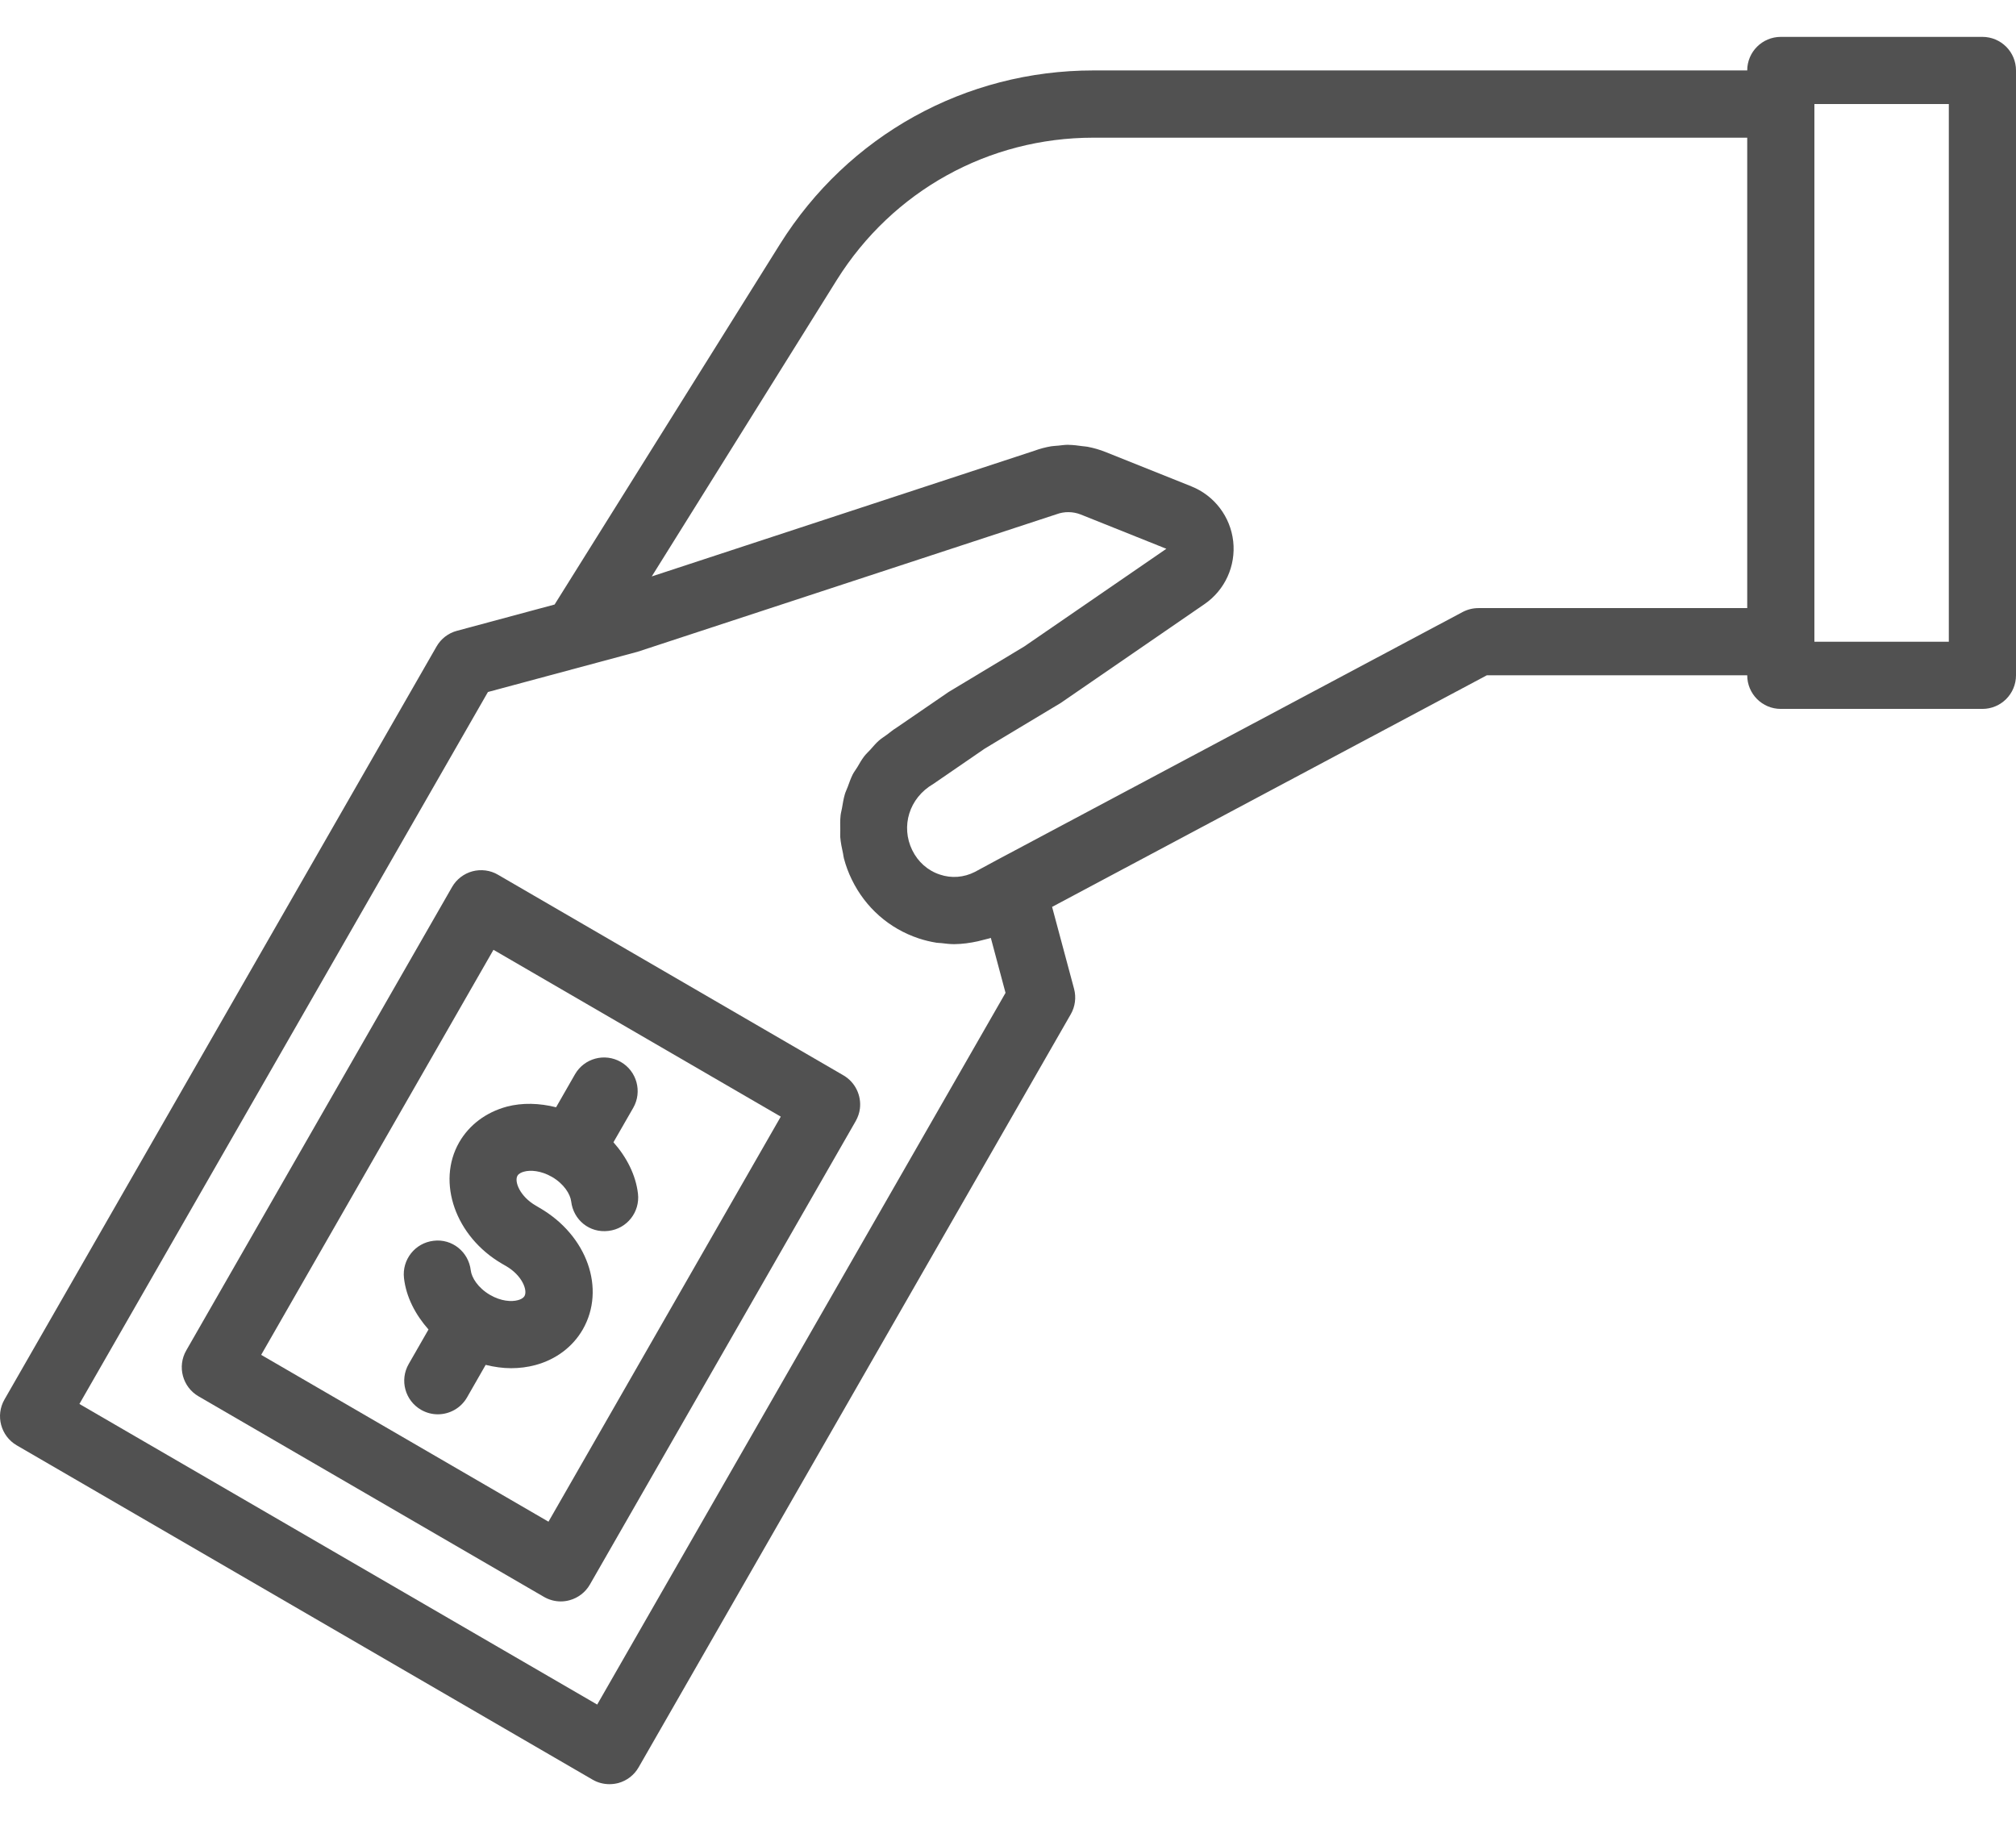 <svg width="31" height="28" viewBox="0 0 31 28" fill="none" xmlns="http://www.w3.org/2000/svg">
<path d="M7.061 17.564C6.709 18.178 7.005 19.016 7.72 19.431L7.782 19.467C8.029 19.61 8.116 19.839 8.065 19.928C8.044 19.963 7.999 19.982 7.964 19.991C7.868 20.018 7.705 20.009 7.535 19.91C7.348 19.801 7.252 19.642 7.239 19.533C7.206 19.249 6.952 19.042 6.667 19.078C6.383 19.111 6.18 19.367 6.212 19.651C6.245 19.94 6.385 20.211 6.589 20.442L6.285 20.972C6.142 21.219 6.228 21.535 6.475 21.677C6.557 21.724 6.645 21.746 6.732 21.746C6.911 21.746 7.085 21.653 7.181 21.487L7.468 20.986C7.598 21.018 7.73 21.037 7.86 21.037C7.987 21.037 8.112 21.021 8.232 20.989C8.549 20.904 8.807 20.709 8.961 20.442C9.319 19.818 9.029 18.997 8.301 18.574L8.24 18.538C7.993 18.395 7.906 18.167 7.957 18.078C7.977 18.043 8.023 18.024 8.058 18.015C8.153 17.988 8.317 17.997 8.488 18.096C8.674 18.204 8.77 18.363 8.783 18.473C8.817 18.756 9.063 18.962 9.357 18.926C9.64 18.893 9.843 18.637 9.81 18.353C9.776 18.065 9.637 17.794 9.433 17.563L9.737 17.034C9.879 16.786 9.793 16.47 9.546 16.328C9.298 16.186 8.983 16.271 8.841 16.519L8.551 17.025C8.294 16.961 8.033 16.952 7.791 17.016C7.474 17.102 7.215 17.296 7.061 17.564L7.061 17.564Z" fill="#515151"/>
<path d="M12.969 16.534L7.658 13.45C7.54 13.38 7.397 13.362 7.265 13.397C7.132 13.433 7.019 13.52 6.951 13.639L2.864 20.764C2.722 21.011 2.807 21.326 3.052 21.469L8.364 24.553C8.443 24.599 8.533 24.623 8.623 24.623C8.668 24.623 8.713 24.617 8.757 24.605C8.89 24.569 9.003 24.482 9.071 24.363L13.158 17.238C13.193 17.176 13.215 17.111 13.223 17.044C13.247 16.845 13.153 16.641 12.969 16.534V16.534ZM8.434 23.397L4.016 20.832L7.588 14.604L12.006 17.169L8.434 23.397Z" fill="#515151"/>
<path d="M30.483 0.567H27.384C27.098 0.567 26.867 0.798 26.867 1.083H16.813C14.843 1.083 13.041 2.082 11.993 3.755L8.528 9.295L7.027 9.699C6.894 9.734 6.781 9.821 6.713 9.94L0.069 21.518C-0.073 21.765 0.012 22.08 0.257 22.223L9.113 27.364C9.192 27.41 9.282 27.433 9.372 27.433C9.417 27.433 9.462 27.427 9.506 27.416C9.639 27.38 9.752 27.293 9.82 27.174L16.465 15.595C16.533 15.477 16.551 15.336 16.516 15.204L16.178 13.944L22.863 10.383H26.867C26.867 10.669 27.098 10.9 27.383 10.9H30.483C30.769 10.9 31 10.669 31 10.383V1.083C31 0.798 30.769 0.567 30.483 0.567L30.483 0.567ZM9.183 26.209L1.221 21.587L7.503 10.64L9.802 10.022L16.246 7.907C16.367 7.862 16.499 7.864 16.619 7.911L17.935 8.438L15.75 9.94L14.588 10.639L13.781 11.192C13.729 11.223 13.684 11.263 13.636 11.298C13.596 11.328 13.552 11.354 13.515 11.387C13.467 11.429 13.427 11.478 13.385 11.525C13.353 11.56 13.317 11.592 13.288 11.63C13.248 11.682 13.216 11.74 13.183 11.796C13.16 11.834 13.132 11.869 13.112 11.908C13.081 11.97 13.059 12.035 13.035 12.1C13.021 12.138 13.002 12.174 12.991 12.213C12.97 12.283 12.96 12.355 12.947 12.427C12.941 12.463 12.93 12.498 12.926 12.535C12.917 12.613 12.92 12.691 12.921 12.77C12.922 12.803 12.918 12.835 12.92 12.867C12.927 12.954 12.945 13.04 12.964 13.127C12.969 13.151 12.97 13.175 12.977 13.199C13.006 13.309 13.046 13.418 13.098 13.524C13.308 13.956 13.673 14.277 14.125 14.428C14.216 14.458 14.307 14.48 14.4 14.495C14.425 14.499 14.45 14.498 14.475 14.501C14.54 14.509 14.605 14.517 14.671 14.517C14.672 14.517 14.674 14.517 14.675 14.517C14.796 14.516 14.917 14.499 15.036 14.473C15.066 14.466 15.096 14.458 15.127 14.45C15.163 14.439 15.2 14.434 15.236 14.421L15.462 15.266L9.183 26.209ZM22.733 9.35C22.649 9.35 22.566 9.371 22.491 9.41L15.328 13.224L14.991 13.406C14.823 13.492 14.631 13.508 14.452 13.447C14.266 13.386 14.115 13.252 14.027 13.071C13.85 12.708 13.977 12.271 14.351 12.054L15.146 11.508L16.31 10.809L18.521 9.289C18.836 9.073 19.005 8.702 18.963 8.323C18.92 7.944 18.674 7.62 18.319 7.478L17.003 6.951C16.911 6.914 16.816 6.887 16.721 6.869C16.695 6.864 16.669 6.864 16.644 6.86C16.574 6.85 16.504 6.841 16.434 6.84C16.43 6.84 16.426 6.839 16.423 6.839C16.372 6.839 16.322 6.847 16.272 6.852C16.236 6.856 16.199 6.856 16.164 6.862C16.075 6.877 15.989 6.9 15.905 6.931L10.022 8.863L12.869 4.302C13.727 2.934 15.201 2.117 16.813 2.117H26.867V9.35L22.733 9.35ZM29.967 9.867H27.9V1.6H29.967V9.867Z" fill="#515151"/>
</svg>

